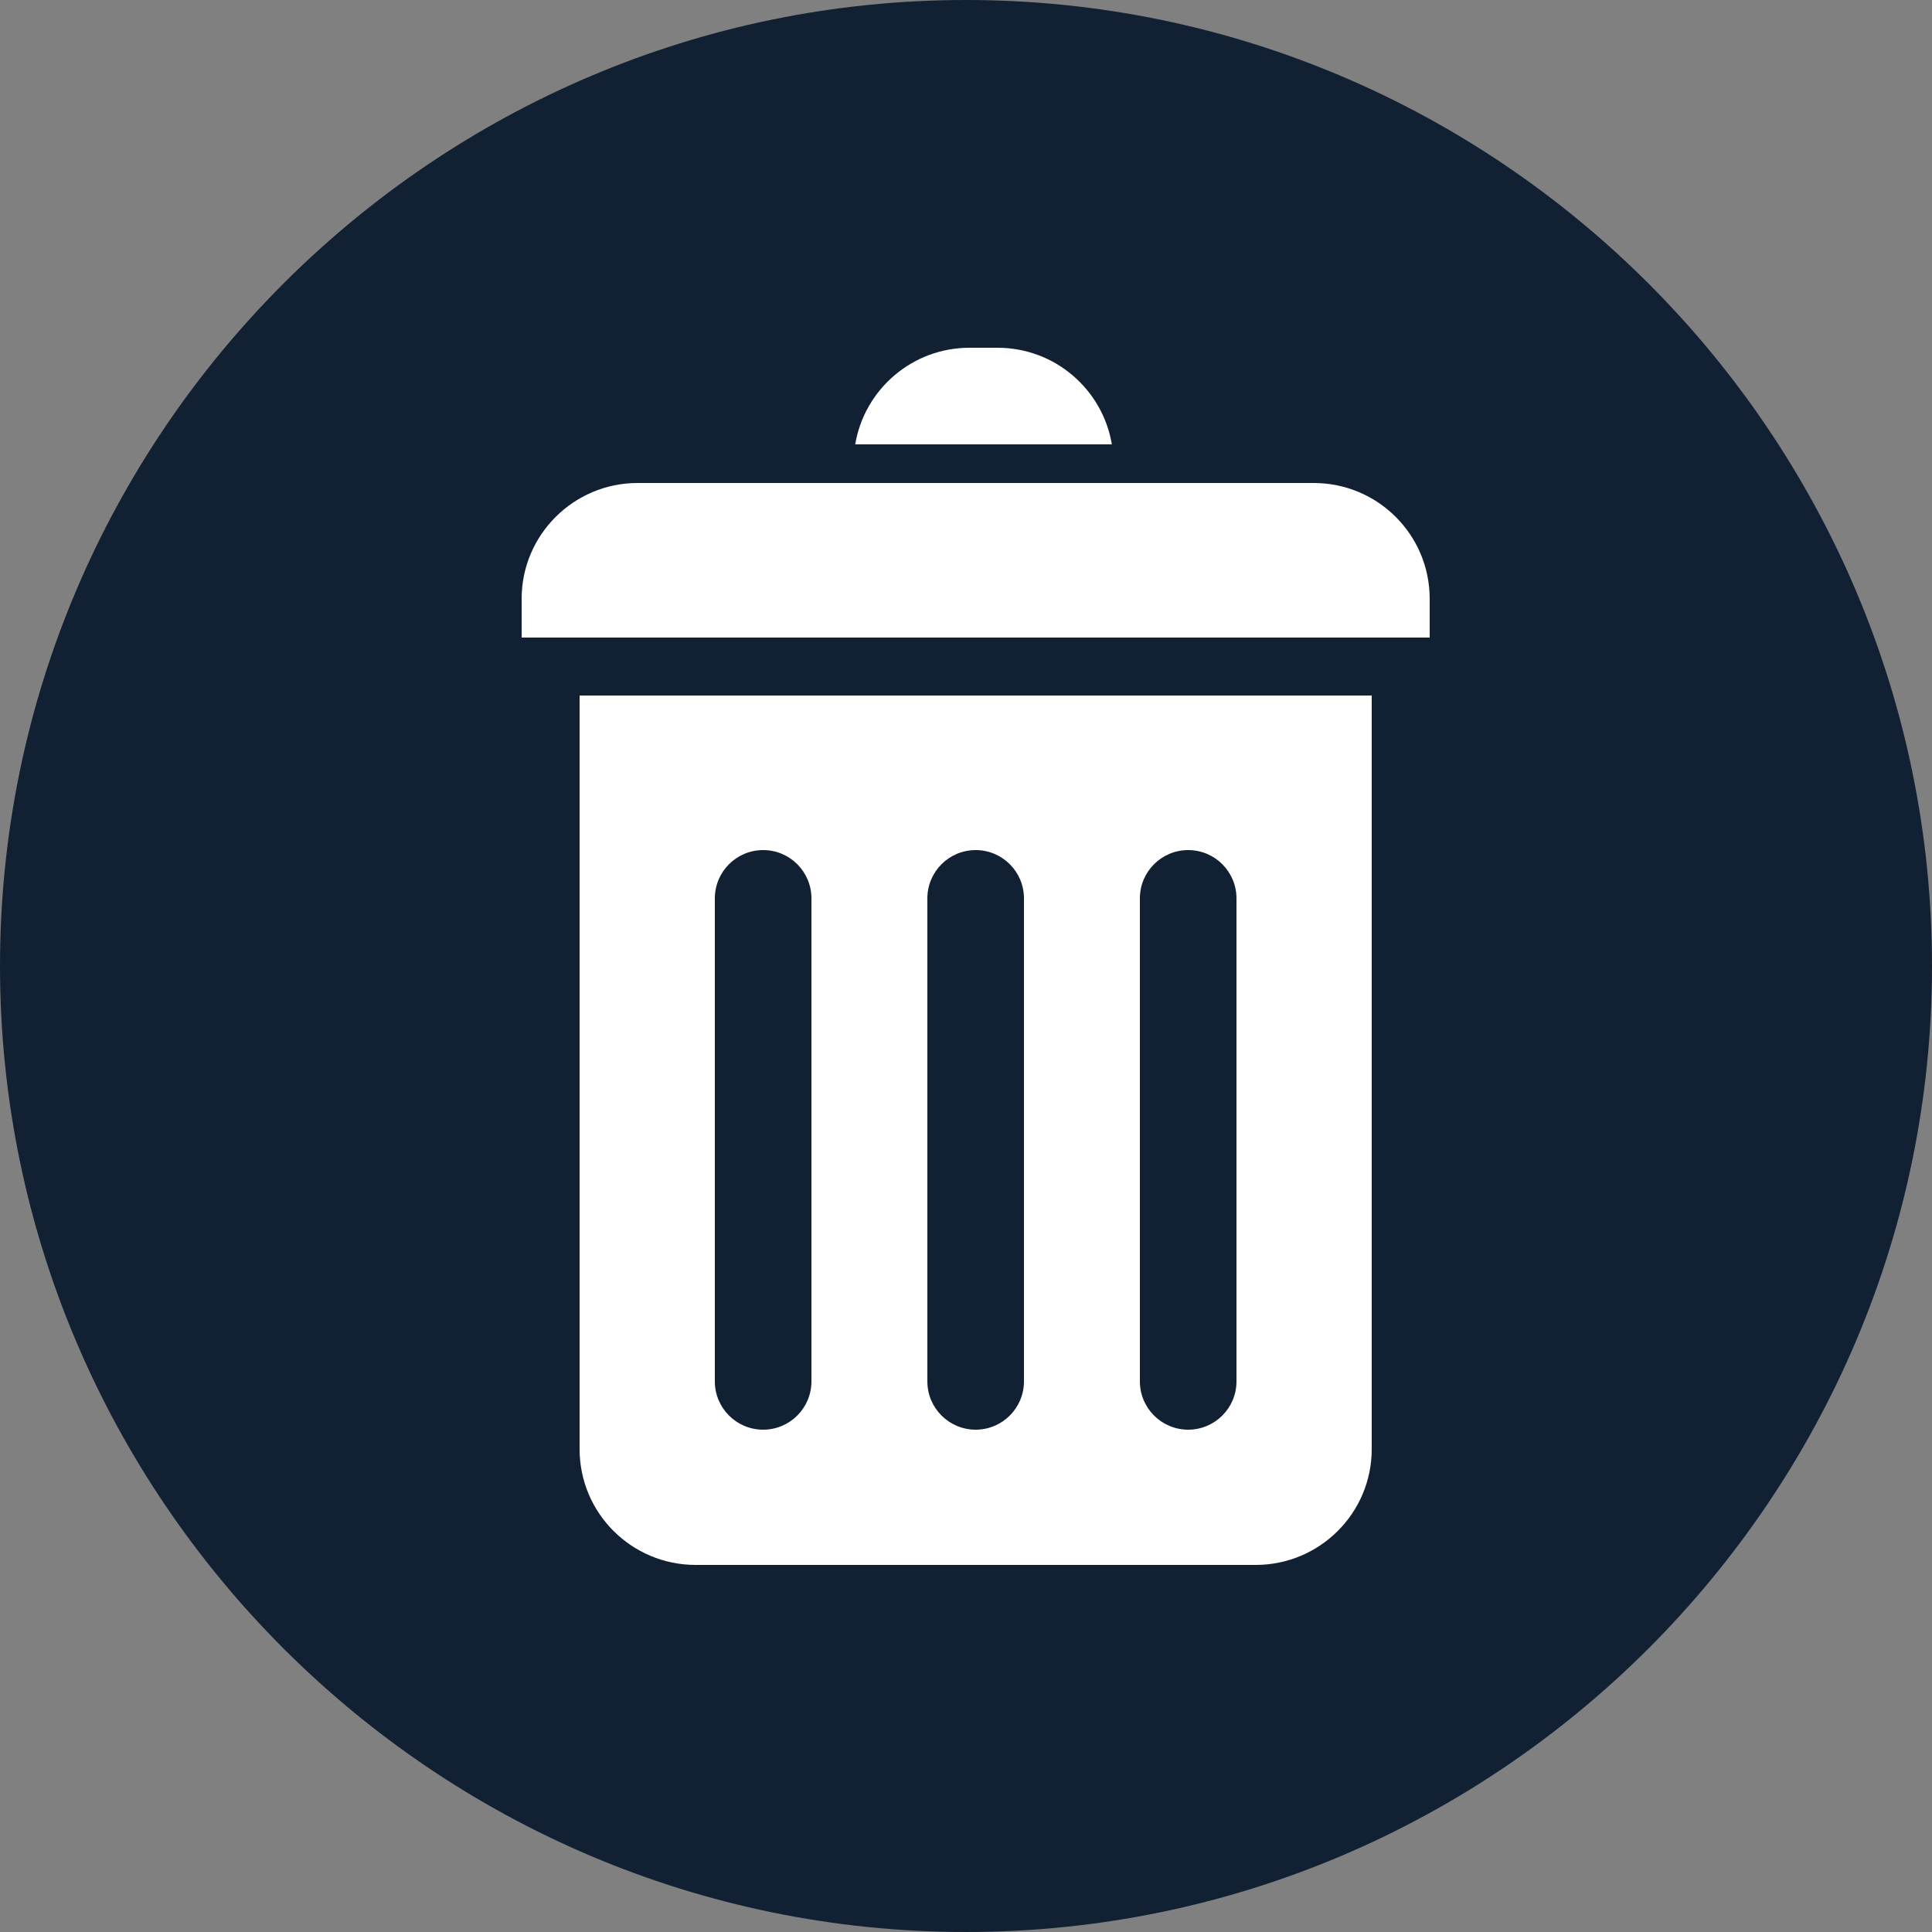 <?xml version="1.0" encoding="UTF-8"?>
<svg width="100px" height="100px" viewBox="0 0 100 100" version="1.1" xmlns="http://www.w3.org/2000/svg" xmlns:xlink="http://www.w3.org/1999/xlink">
    <rect x="0" y="0" width="100" height="100" fill="#808080" stroke="none"/>
    <!-- Generator: Sketch 43.2 (39069) - http://www.bohemiancoding.com/sketch -->
    <title>basura</title>
    <desc>Created with Sketch.</desc>
    <defs></defs>
    <g id="Page-1" stroke="none" stroke-width="1" fill="none" fill-rule="evenodd">
        <g id="basura">
            <g id="Group" fill="rgb(17, 33, 51)">
                <g id="contraer">
                    <path d="M7.10542736e-15,50 C7.10542736e-15,77.536 22.464,100 50,100 C77.536,100 100,77.536 100,50 C100,22.464 77.536,-2.13162821e-14 50,-2.13162821e-14 C22.464,-2.13162821e-14 7.10542736e-15,22.464 7.10542736e-15,50 Z" id="Shape"></path>
                </g>
            </g>
            <g id="Group-2" transform="translate(27, 18)" fill="#FFFFFF">
                <path d="M44,18 L44,57.007 C44,60.317 41.31,63 37.994,63 L9.006,63 C5.689,63 3,60.318 3,57.007 L3,18 L44,18 Z M10,28.5 L10,53.5 C10,54.881 11.119,56 12.5,56 C13.881,56 15,54.881 15,53.5 L15,28.5 C15,27.119 13.881,26 12.5,26 C11.119,26 10,27.119 10,28.5 Z M21,28.5 L21,53.5 C21,54.881 22.119,56 23.5,56 C24.881,56 26,54.881 26,53.5 L26,28.5 C26,27.119 24.881,26 23.5,26 C22.119,26 21,27.119 21,28.5 Z M32,28.5 L32,53.5 C32,54.881 33.119,56 34.5,56 C35.881,56 37,54.881 37,53.5 L37,28.5 C37,27.119 35.881,26 34.5,26 C33.119,26 32,27.119 32,28.5 Z" id="Combined-Shape"></path>
                <path d="M47,15 L47,12.993 C47,9.682 44.314,7 41,7 L6,7 C2.696,7 0,9.683 0,12.993 L0,15 L47,15 Z" id="Combined-Shape"></path>
                <path d="M17.266,5 C17.741,2.162 20.212,0 23.18,0 L24.635,0 C27.607,0 30.075,2.165 30.55,5 L17.266,5 Z" id="Combined-Shape-Copy"></path>
            </g>
        </g>
    </g>
</svg>